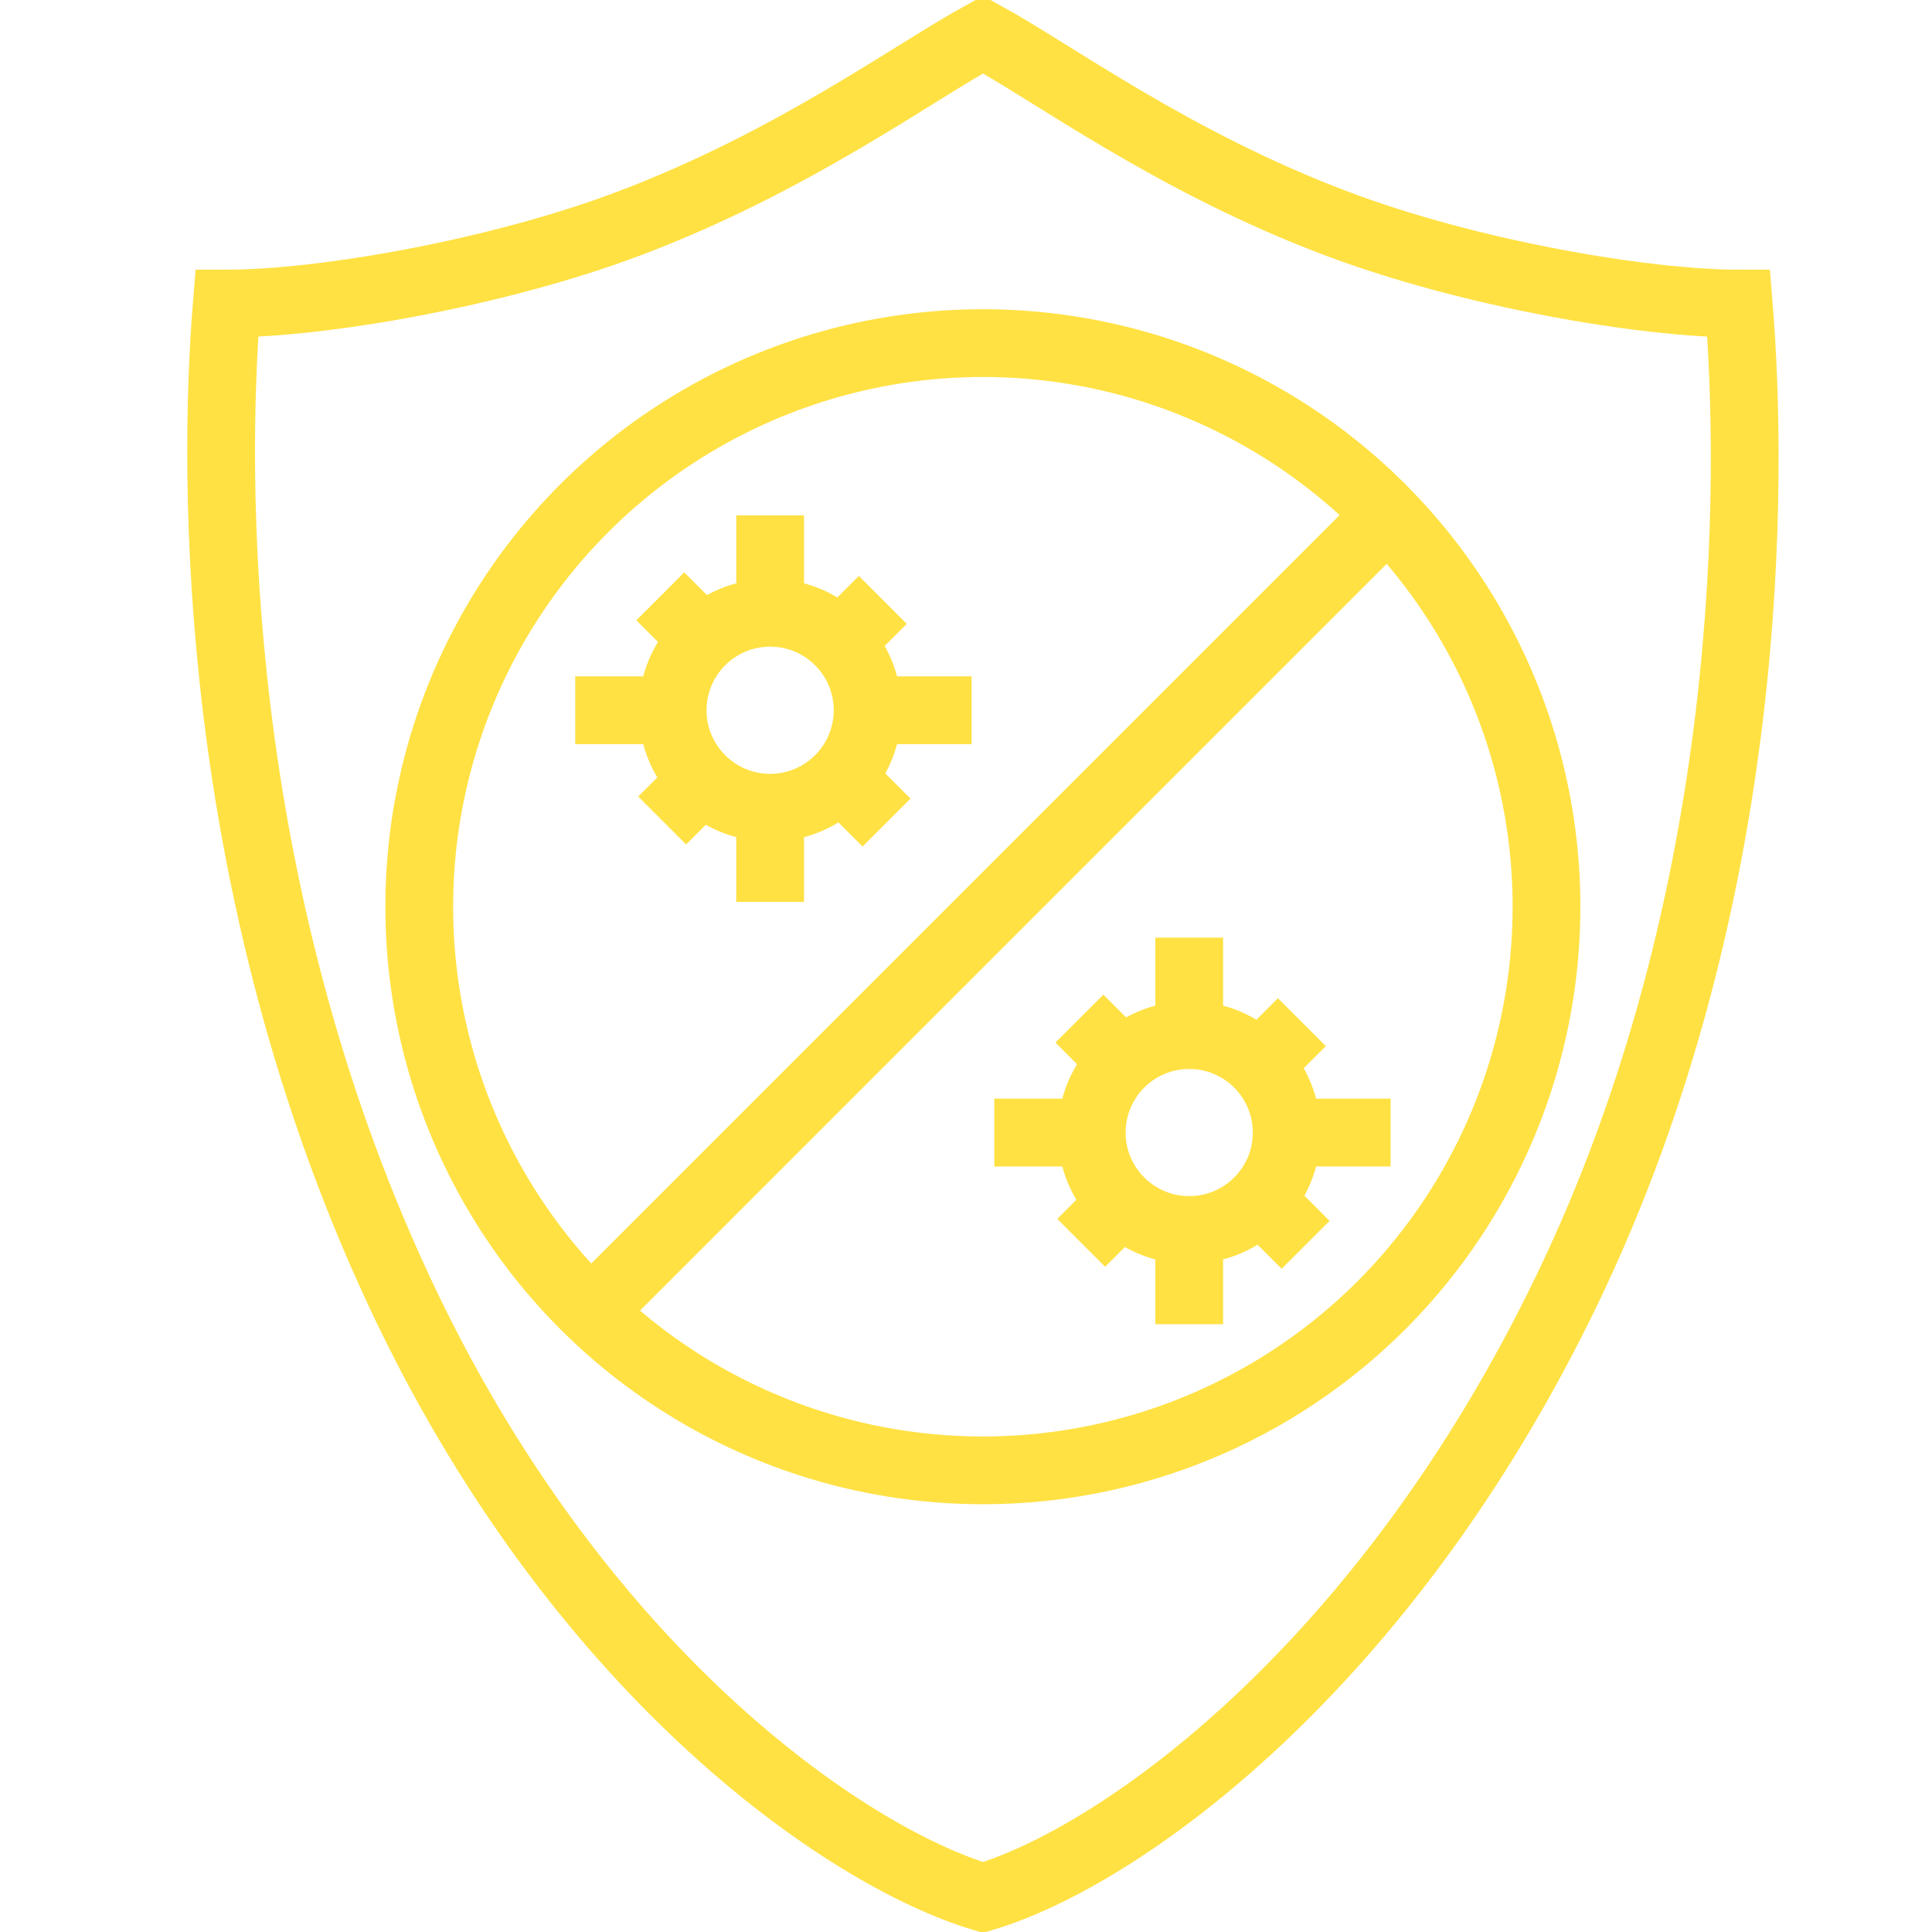 <svg width="56" height="56" viewBox="0 0 56 56" fill="none" xmlns="http://www.w3.org/2000/svg">
<g clip-path="url(#clip0_109_20925)">
<path d="M45.425 37.377C40.148 48.335 32.5 53.81 28.494 55C24.489 53.81 16.677 48.405 11.547 37.377C6.118 25.708 6.16 13.86 6.574 8.799C9.297 8.799 14.364 7.938 18.236 6.477C22.972 4.691 26.462 2.111 28.494 1C30.527 2.111 34 4.691 38.736 6.477C42.608 7.938 47.674 8.799 50.397 8.799C50.812 13.86 50.93 25.946 45.425 37.377Z" stroke="#FFE143" stroke-width="1.964"/>
<circle cx="28.489" cy="26.282" r="16.337" stroke="#FFE143" stroke-width="1.964"/>
<path d="M17.426 37.723L40.213 14.935" stroke="#FFE143" stroke-width="1.964"/>
<path d="M22.323 17.762C20.762 17.762 19.498 19.027 19.498 20.587C19.498 22.147 20.762 23.412 22.323 23.412C23.883 23.412 25.148 22.147 25.148 20.587C25.148 19.027 23.883 17.762 22.323 17.762ZM22.323 17.762V14.938M25.053 20.587H28.161M25.589 17.388L24.272 18.704M22.323 23.224V26.143M24.272 22.418L25.696 23.842M20.558 22.418L19.193 23.783M16.673 20.587H19.78M19.139 17.285L20.276 18.422" stroke="#FFE143" stroke-width="1.964"/>
<path d="M34.47 30.003C32.91 30.003 31.645 31.267 31.645 32.828C31.645 34.388 32.91 35.652 34.47 35.652C36.03 35.652 37.295 34.388 37.295 32.828C37.295 31.267 36.03 30.003 34.47 30.003ZM34.47 30.003V27.178M37.201 32.828H40.308M37.736 29.628L36.42 30.944M34.47 35.464V38.383M36.42 34.658L37.844 36.082M32.706 34.658L31.34 36.024M28.82 32.828H31.928M31.287 29.525L32.423 30.662" stroke="#FFE143" stroke-width="1.964"/>
</g>
<defs>
<clipPath id="clip0_109_20925">
<rect width="56" height="56" fill="white"/>
</clipPath>
</defs>
</svg>
